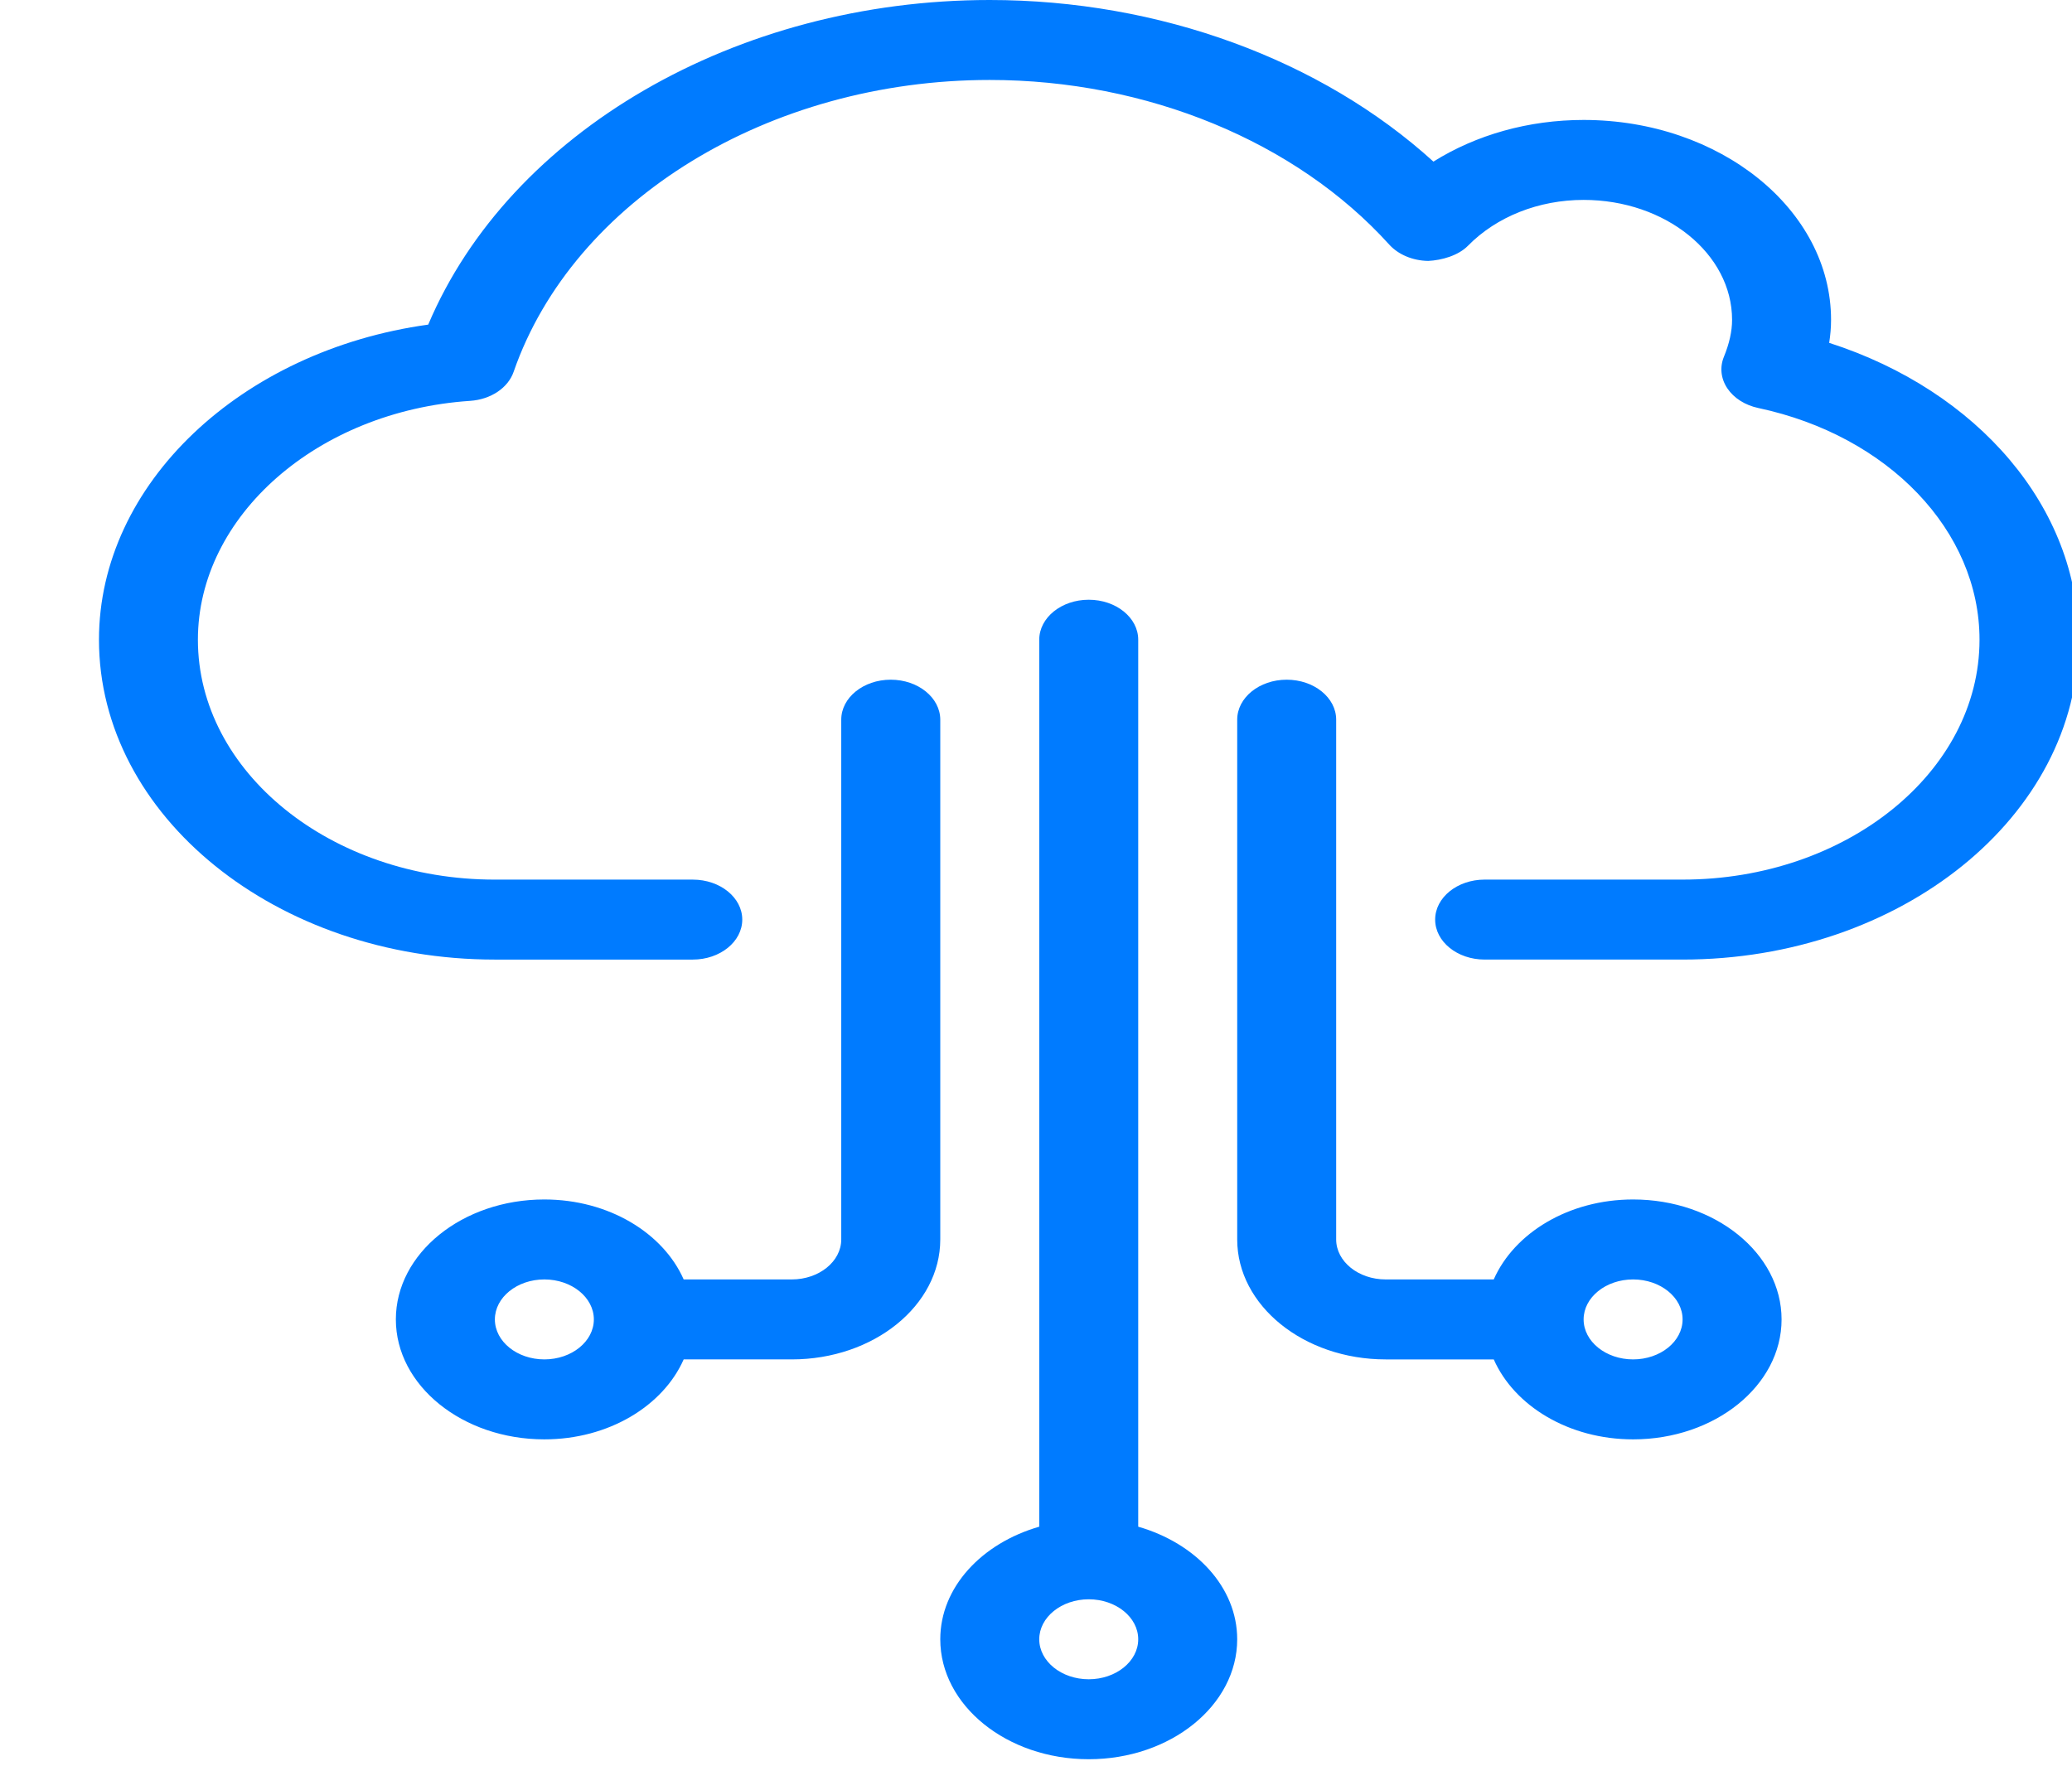 <?xml version="1.0" encoding="utf-8"?>
<svg viewBox="204.537 170.565 60.9 51.9" width="60.9" height="51.9" xmlns="http://www.w3.org/2000/svg">
  <g transform="matrix(0.125, 0, 0, 0.101, 204.537, 170.565)">
    <g>
      <path d="M430.103,99.782c0.291-2.257,0.442-4.48,0.442-6.691c0-32.081-26.1-58.182-58.182-58.182 c-12.928,0-25.251,4.317-35.316,12.125C310.679,17.373,272.582,0,232.727,0c-59.671,0-112.884,38.47-132.038,94.476 c-44.009,7.529-77.417,46.359-77.417,91.706c0,51.328,41.763,93.091,93.079,93.091h46.545c6.423,0,11.636-5.213,11.636-11.636 S169.321,256,162.897,256h-46.545c-38.505,0-69.818-31.313-69.818-69.818c0-36.015,28.113-66.548,64-69.516 c4.852-0.396,8.937-3.77,10.24-8.46c14.022-50.013,60.067-84.934,111.953-84.934c36.911,0,72.017,17.908,93.917,47.895 c2.141,2.932,5.539,4.701,9.169,4.771c3.2-0.186,7.086-1.559,9.344-4.399c6.737-8.495,16.652-13.359,27.206-13.359 c19.247,0,34.909,15.663,34.909,34.909c0,3.305-0.628,6.831-1.932,10.787c-1.001,3.049-0.698,6.365,0.838,9.181 s4.154,4.876,7.261,5.69c30.627,8.064,52.015,35.793,52.015,67.433c0,38.505-31.314,69.818-69.818,69.818h-46.545 c-6.423,0-11.636,5.213-11.636,11.636s5.213,11.636,11.636,11.636h46.545c51.328,0,93.091-41.763,93.091-93.091 C488.727,147.793,465.117,113.711,430.103,99.782z" style="fill: rgb(0, 123, 255);"/>
    </g>
  </g>
  <g transform="matrix(0.125, 0, 0, 0.101, 204.537, 170.565)">
    <g>
      <path d="M209.443,197.818c-6.423,0-11.636,5.213-11.636,11.636v151.273c0,6.412-5.225,11.636-11.636,11.636h-25.414 c-4.817-13.51-17.617-23.273-32.768-23.273c-19.247,0-34.909,15.663-34.909,34.909s15.663,34.909,34.909,34.909 c15.151,0,27.951-9.763,32.768-23.273h25.425c19.247,0,34.909-15.663,34.909-34.909V209.455 C221.079,203.031,215.866,197.818,209.443,197.818z M128,395.636c-6.412,0-11.636-5.225-11.636-11.636s5.225-11.636,11.636-11.636 s11.636,5.225,11.636,11.636S134.412,395.636,128,395.636z" style="fill: rgb(0, 123, 255);"/>
    </g>
  </g>
  <g transform="matrix(0.125, 0, 0, 0.101, 204.537, 170.565)">
    <g>
      <path d="M267.636,444.323V186.182c0-6.423-5.213-11.636-11.636-11.636s-11.636,5.213-11.636,11.636v258.141 c-13.51,4.818-23.273,17.617-23.273,32.768C221.091,496.337,236.753,512,256,512s34.909-15.663,34.909-34.909 C290.909,461.94,281.158,449.14,267.636,444.323z M256,488.727c-6.412,0-11.636-5.225-11.636-11.636s5.225-11.636,11.636-11.636 s11.636,5.225,11.636,11.636S262.412,488.727,256,488.727z" style="fill: rgb(0, 123, 255);"/>
    </g>
  </g>
  <g transform="matrix(0.125, 0, 0, 0.101, 204.537, 170.565)">
    <g>
      <path d="M384,349.091c-15.151,0-27.951,9.763-32.768,23.273h-25.414c-6.412,0-11.636-5.225-11.636-11.636V209.455 c0-6.423-5.213-11.636-11.636-11.636s-11.636,5.213-11.636,11.636v151.273c0,19.247,15.663,34.909,34.909,34.909h25.414 c4.817,13.51,17.617,23.273,32.768,23.273c19.247,0,34.909-15.663,34.909-34.909S403.247,349.091,384,349.091z M384,395.636 c-6.412,0-11.636-5.225-11.636-11.636s5.225-11.636,11.636-11.636s11.636,5.225,11.636,11.636S390.412,395.636,384,395.636z" style="fill: rgb(0, 123, 255);"/>
    </g>
  </g>
  <g transform="matrix(0.125, 0, 0, 0.101, 204.537, 170.565)"/>
  <g transform="matrix(0.125, 0, 0, 0.101, 204.537, 170.565)"/>
  <g transform="matrix(0.125, 0, 0, 0.101, 204.537, 170.565)"/>
  <g transform="matrix(0.125, 0, 0, 0.101, 204.537, 170.565)"/>
  <g transform="matrix(0.125, 0, 0, 0.101, 204.537, 170.565)"/>
  <g transform="matrix(0.125, 0, 0, 0.101, 204.537, 170.565)"/>
  <g transform="matrix(0.125, 0, 0, 0.101, 204.537, 170.565)"/>
  <g transform="matrix(0.125, 0, 0, 0.101, 204.537, 170.565)"/>
  <g transform="matrix(0.125, 0, 0, 0.101, 204.537, 170.565)"/>
  <g transform="matrix(0.125, 0, 0, 0.101, 204.537, 170.565)"/>
  <g transform="matrix(0.125, 0, 0, 0.101, 204.537, 170.565)"/>
  <g transform="matrix(0.125, 0, 0, 0.101, 204.537, 170.565)"/>
  <g transform="matrix(0.125, 0, 0, 0.101, 204.537, 170.565)"/>
  <g transform="matrix(0.125, 0, 0, 0.101, 204.537, 170.565)"/>
  <g transform="matrix(0.125, 0, 0, 0.101, 204.537, 170.565)"/>
</svg>